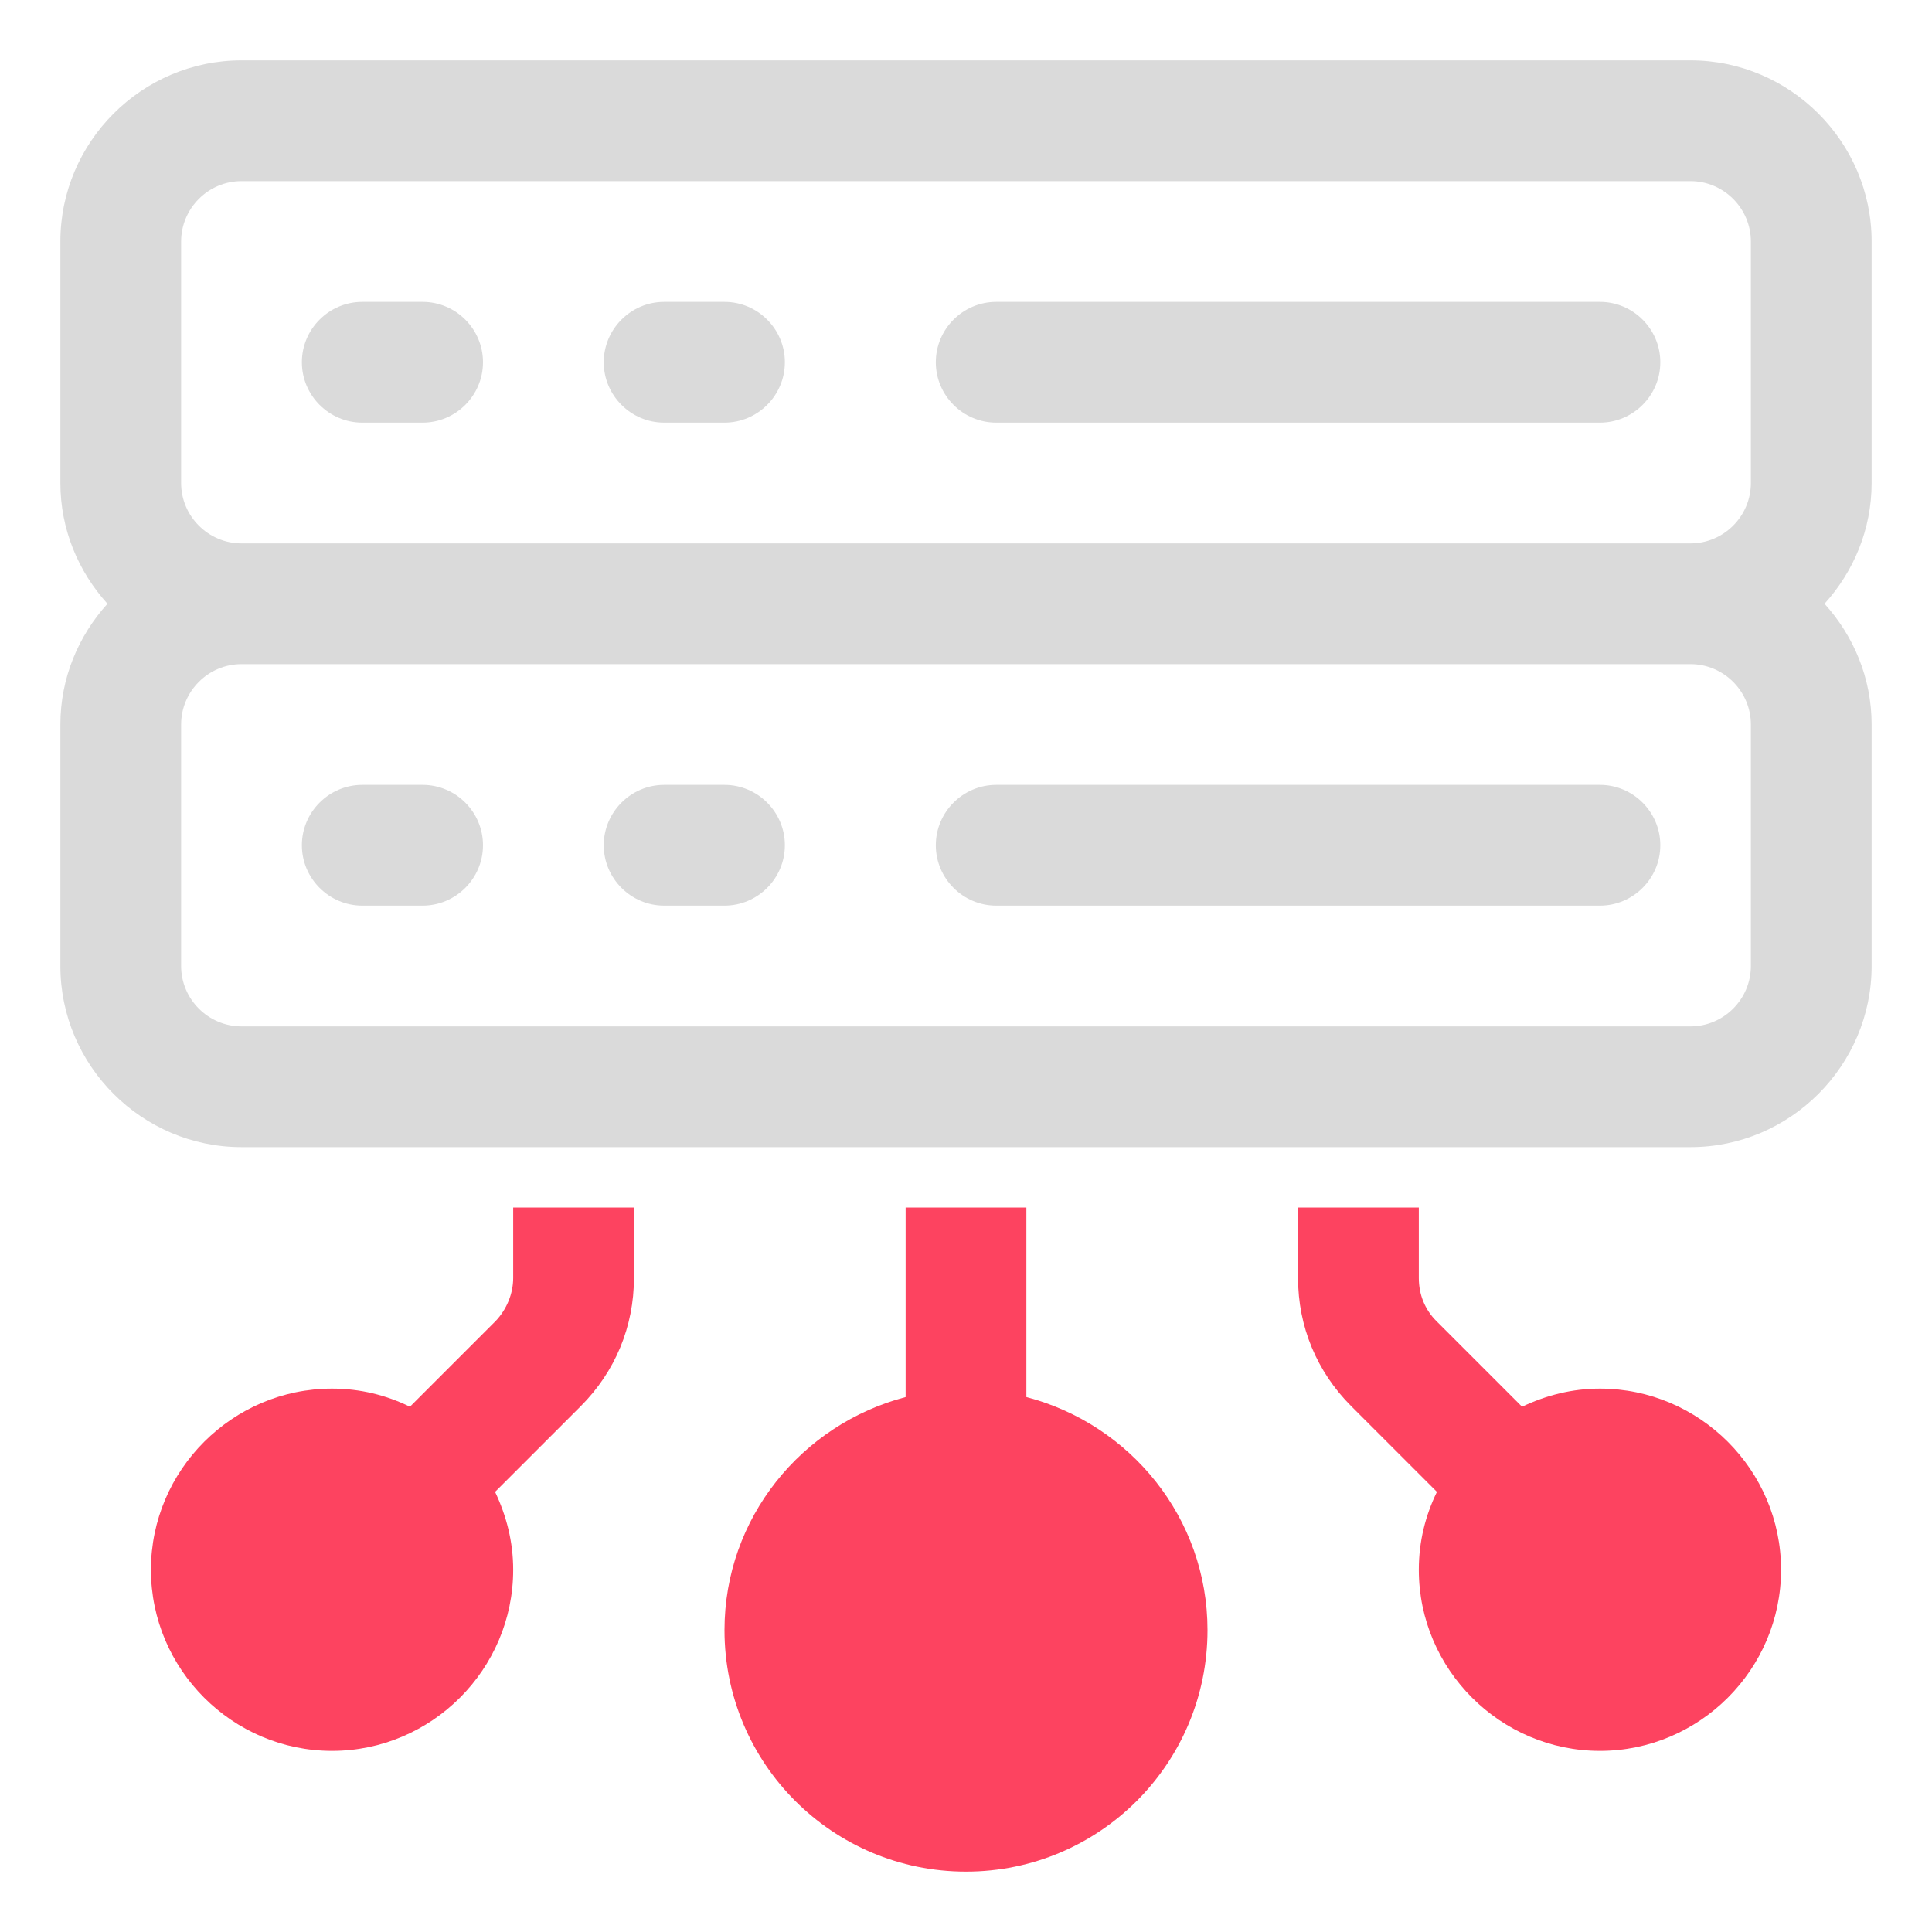 <?xml version="1.0" encoding="UTF-8"?>
<svg id="OBJECT" xmlns="http://www.w3.org/2000/svg" viewBox="0 0 32 32">
  <defs>
    <style>
      .cls-1 {
        fill: #FD4360;
      }

      .cls-1, .cls-2 {
        stroke-width: 0px;
      }

      .cls-2 {
        fill: #dadada;
      }
    </style>
  </defs>
  <g>
    <path class="cls-2" d="m31,4c0-1.65-1.35-3-3-3H4c-1.65,0-3,1.35-3,3v4c0,.77.3,1.47.78,2-.48.53-.78,1.23-.78,2v4c0,1.65,1.35,3,3,3h24c1.65,0,3-1.35,3-3v-4c0-.77-.3-1.47-.78-2,.48-.53.78-1.23.78-2v-4Zm-28,0c0-.55.45-1,1-1h24c.55,0,1,.45,1,1v4c0,.55-.45,1-1,1H4c-.55,0-1-.45-1-1v-4Zm26,12c0,.55-.45,1-1,1H4c-.55,0-1-.45-1-1v-4c0-.55.45-1,1-1h24c.55,0,1,.45,1,1v4Z"/>
    <path class="cls-2" d="m16.5,7h10c.55,0,1-.45,1-1s-.45-1-1-1h-10c-.55,0-1,.45-1,1s.45,1,1,1Z"/>
    <path class="cls-2" d="m6,7h1c.55,0,1-.45,1-1s-.45-1-1-1h-1c-.55,0-1,.45-1,1s.45,1,1,1Z"/>
    <path class="cls-2" d="m11,7h1c.55,0,1-.45,1-1s-.45-1-1-1h-1c-.55,0-1,.45-1,1s.45,1,1,1Z"/>
    <path class="cls-2" d="m26.5,13h-10c-.55,0-1,.45-1,1s.45,1,1,1h10c.55,0,1-.45,1-1s-.45-1-1-1Z"/>
    <path class="cls-2" d="m7,13h-1c-.55,0-1,.45-1,1s.45,1,1,1h1c.55,0,1-.45,1-1s-.45-1-1-1Z"/>
    <path class="cls-2" d="m12,13h-1c-.55,0-1,.45-1,1s.45,1,1,1h1c.55,0,1-.45,1-1s-.45-1-1-1Z"/>
  </g>
  <g>
    <path class="cls-1" d="m8.5,21.17c0,.26-.11.52-.29.71l-1.42,1.42c-.39-.19-.82-.3-1.29-.3-1.65,0-3,1.35-3,3s1.35,3,3,3,3-1.35,3-3c0-.46-.11-.89-.3-1.29l1.42-1.42c.57-.57.88-1.32.88-2.12v-1.17h-2v1.17Z"/>
    <path class="cls-1" d="m26.5,23c-.46,0-.89.11-1.29.3l-1.42-1.42c-.19-.19-.29-.44-.29-.71v-1.17h-2v1.17c0,.8.31,1.55.88,2.12l1.42,1.42c-.19.39-.3.82-.3,1.29,0,1.65,1.35,3,3,3s3-1.35,3-3-1.35-3-3-3Z"/>
    <path class="cls-1" d="m17,23.14v-3.14h-2v3.14c-1.72.45-3,2-3,3.86,0,2.21,1.79,4,4,4s4-1.79,4-4c0-1.86-1.28-3.41-3-3.86Z"/>
  </g>
</svg>